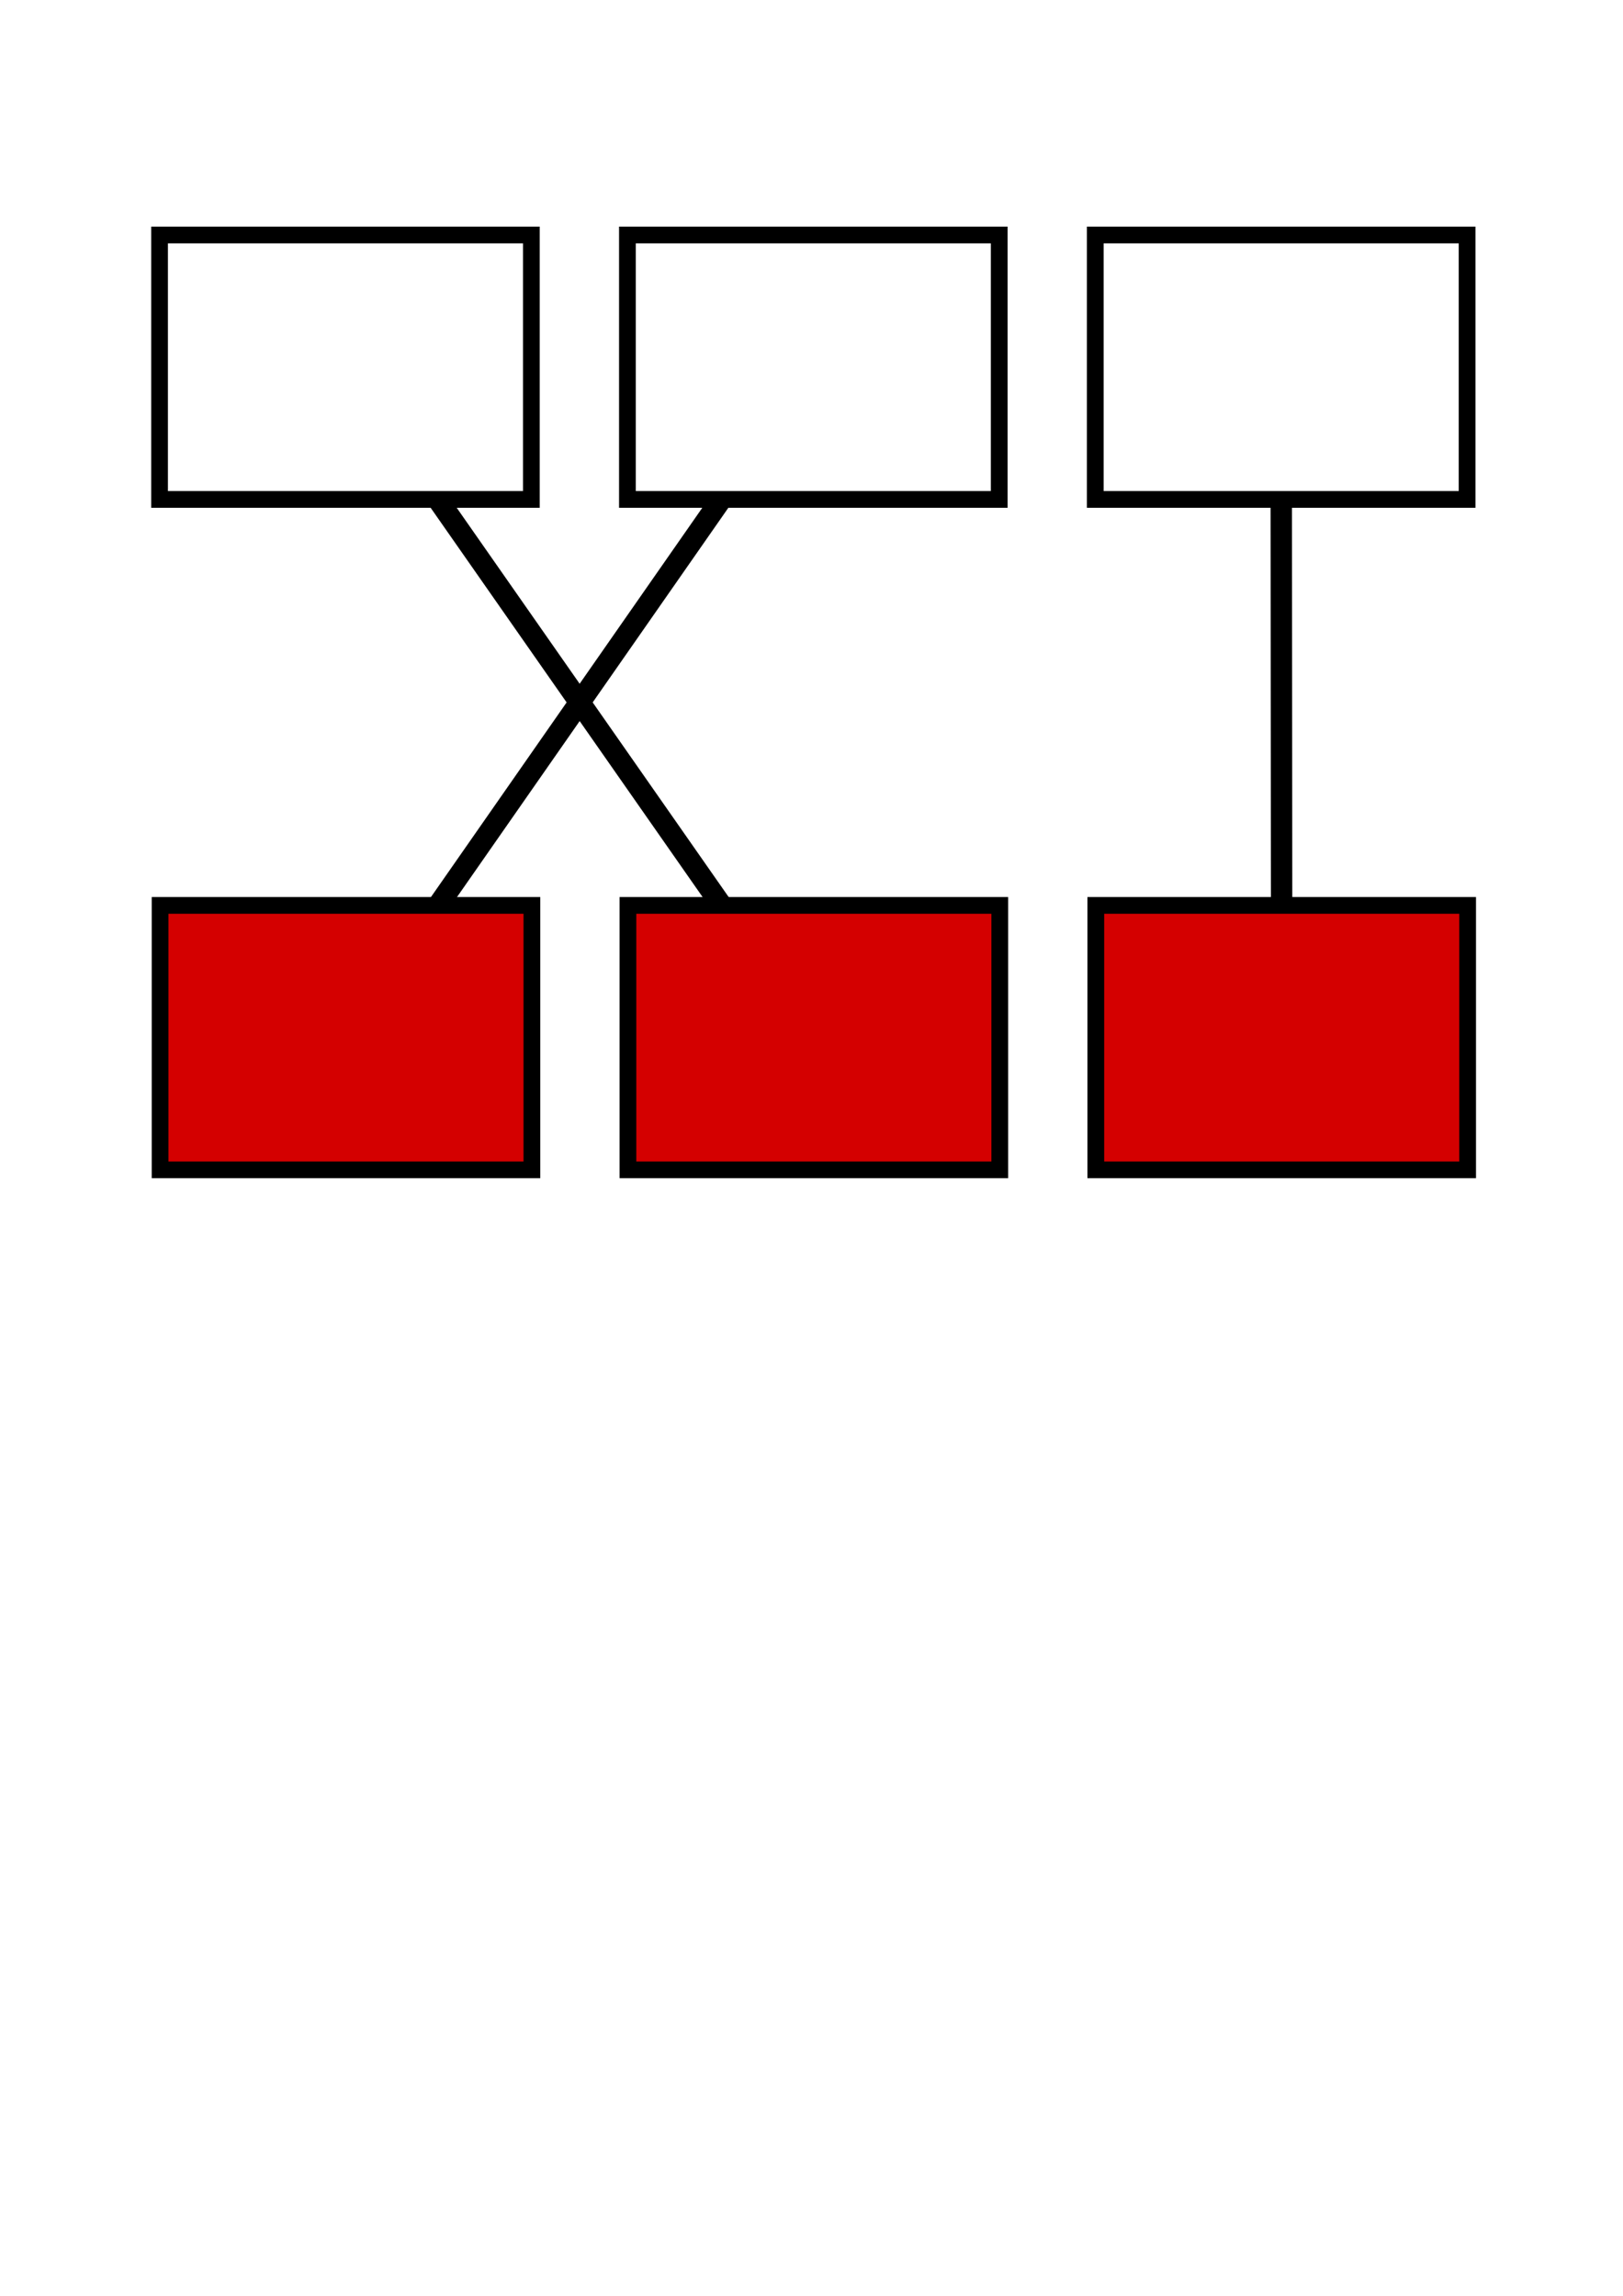<?xml version="1.0" encoding="UTF-8" standalone="no"?>
<!-- Created with Inkscape (http://www.inkscape.org/) -->

<svg
   xmlns:dc="http://purl.org/dc/elements/1.1/"
   xmlns:cc="http://creativecommons.org/ns#"
   xmlns:rdf="http://www.w3.org/1999/02/22-rdf-syntax-ns#"
   xmlns:svg="http://www.w3.org/2000/svg"
   xmlns="http://www.w3.org/2000/svg"
   xmlns:sodipodi="http://sodipodi.sourceforge.net/DTD/sodipodi-0.dtd"
   xmlns:inkscape="http://www.inkscape.org/namespaces/inkscape"
   width="210mm"
   height="297mm"
   viewBox="0 0 210 297"
   version="1.1"
   id="svg8"
   inkscape:version="0.92.0 r15299"
   sodipodi:docname="icon.svg">
  <defs
     id="defs2" />
  <sodipodi:namedview
     id="base"
     pagecolor="#ffffff"
     bordercolor="#666666"
     borderopacity="1.0"
     inkscape:pageopacity="0.0"
     inkscape:pageshadow="2"
     inkscape:zoom="0.98994949"
     inkscape:cx="211.50415"
     inkscape:cy="681.68213"
     inkscape:document-units="mm"
     inkscape:current-layer="layer1"
     showgrid="false"
     inkscape:window-width="1920"
     inkscape:window-height="1138"
     inkscape:window-x="-8"
     inkscape:window-y="-8"
     inkscape:window-maximized="1" />
  <g
     inkscape:label="Ebene 1"
     inkscape:groupmode="layer"
     id="layer1">
    <rect
       id="rect3680"
       width="48.109"
       height="34.21"
       x="20.644"
       y="30.399"
       style="fill:none;stroke:#000000;stroke-width:2.165;stroke-miterlimit:4;stroke-dasharray:none;stroke-opacity:1"
       inkscape:export-xdpi="8.0015936"
       inkscape:export-ydpi="8.0015936" />
    <rect
       id="rect3680-0"
       width="48.109"
       height="34.21"
       x="81.181"
       y="30.399"
       style="fill:none;stroke:#000000;stroke-width:2.165;stroke-miterlimit:4;stroke-dasharray:none;stroke-opacity:1"
       inkscape:export-xdpi="8.0015936"
       inkscape:export-ydpi="8.0015936" />
    <rect
       id="rect3680-5"
       width="48.109"
       height="34.21"
       x="141.717"
       y="30.399"
       style="fill:none;stroke:#000000;stroke-width:2.165;stroke-miterlimit:4;stroke-dasharray:none;stroke-opacity:1"
       inkscape:export-xdpi="8.0015936"
       inkscape:export-ydpi="8.0015936" />
    <rect
       id="rect3680-9"
       width="48.109"
       height="34.21"
       x="20.713"
       y="117.128"
       style="fill:#d40000;stroke:#000000;stroke-width:2.165;stroke-miterlimit:4;stroke-dasharray:none;stroke-opacity:1;fill-opacity:1"
       inkscape:export-xdpi="8.0015936"
       inkscape:export-ydpi="8.0015936" />
    <rect
       id="rect3680-0-7"
       width="48.109"
       height="34.21"
       x="81.25"
       y="117.128"
       style="fill:#d40000;stroke:#000000;stroke-width:2.165;stroke-miterlimit:4;stroke-dasharray:none;stroke-opacity:1;fill-opacity:1"
       inkscape:export-xdpi="8.0015936"
       inkscape:export-ydpi="8.0015936" />
    <rect
       id="rect3680-5-6"
       width="48.109"
       height="34.21"
       x="141.787"
       y="117.128"
       style="fill:#d40000;stroke:#000000;stroke-width:2.165;stroke-miterlimit:4;stroke-dasharray:none;stroke-opacity:1;fill-opacity:1"
       inkscape:export-xdpi="8.0015936"
       inkscape:export-ydpi="8.0015936" />
    <path
       style="fill:none;fill-rule:evenodd;stroke:#000000;stroke-width:2.765;stroke-linecap:butt;stroke-linejoin:miter;stroke-opacity:1;stroke-miterlimit:4;stroke-dasharray:none"
       d="M 56.652,64.609 93.351,117.128"
       id="path4529"
       inkscape:connector-type="polyline"
       inkscape:connector-curvature="12"
       inkscape:connection-start="#rect3680"
       inkscape:connection-end="#rect3680-0-7"
       inkscape:export-xdpi="8.0015936"
       inkscape:export-ydpi="8.0015936" />
    <path
       style="fill:none;fill-rule:evenodd;stroke:#000000;stroke-width:2.765;stroke-linecap:butt;stroke-linejoin:miter;stroke-opacity:1;stroke-miterlimit:4;stroke-dasharray:none"
       d="M 93.309,64.609 56.693,117.128"
       id="path4531"
       inkscape:connector-type="polyline"
       inkscape:connector-curvature="12"
       inkscape:connection-start="#rect3680-0"
       inkscape:connection-end="#rect3680-9"
       inkscape:export-xdpi="8.0015936"
       inkscape:export-ydpi="8.0015936" />
    <path
       style="fill:none;fill-rule:evenodd;stroke:#000000;stroke-width:2.765;stroke-linecap:butt;stroke-linejoin:miter;stroke-opacity:1;stroke-miterlimit:4;stroke-dasharray:none"
       d="m 165.785,64.609 0.042,52.518"
       id="path4533"
       inkscape:connector-type="polyline"
       inkscape:connector-curvature="12"
       inkscape:connection-start="#rect3680-5"
       inkscape:connection-end="#rect3680-5-6"
       inkscape:export-xdpi="8.0015936"
       inkscape:export-ydpi="8.0015936" />
  </g>
</svg>
